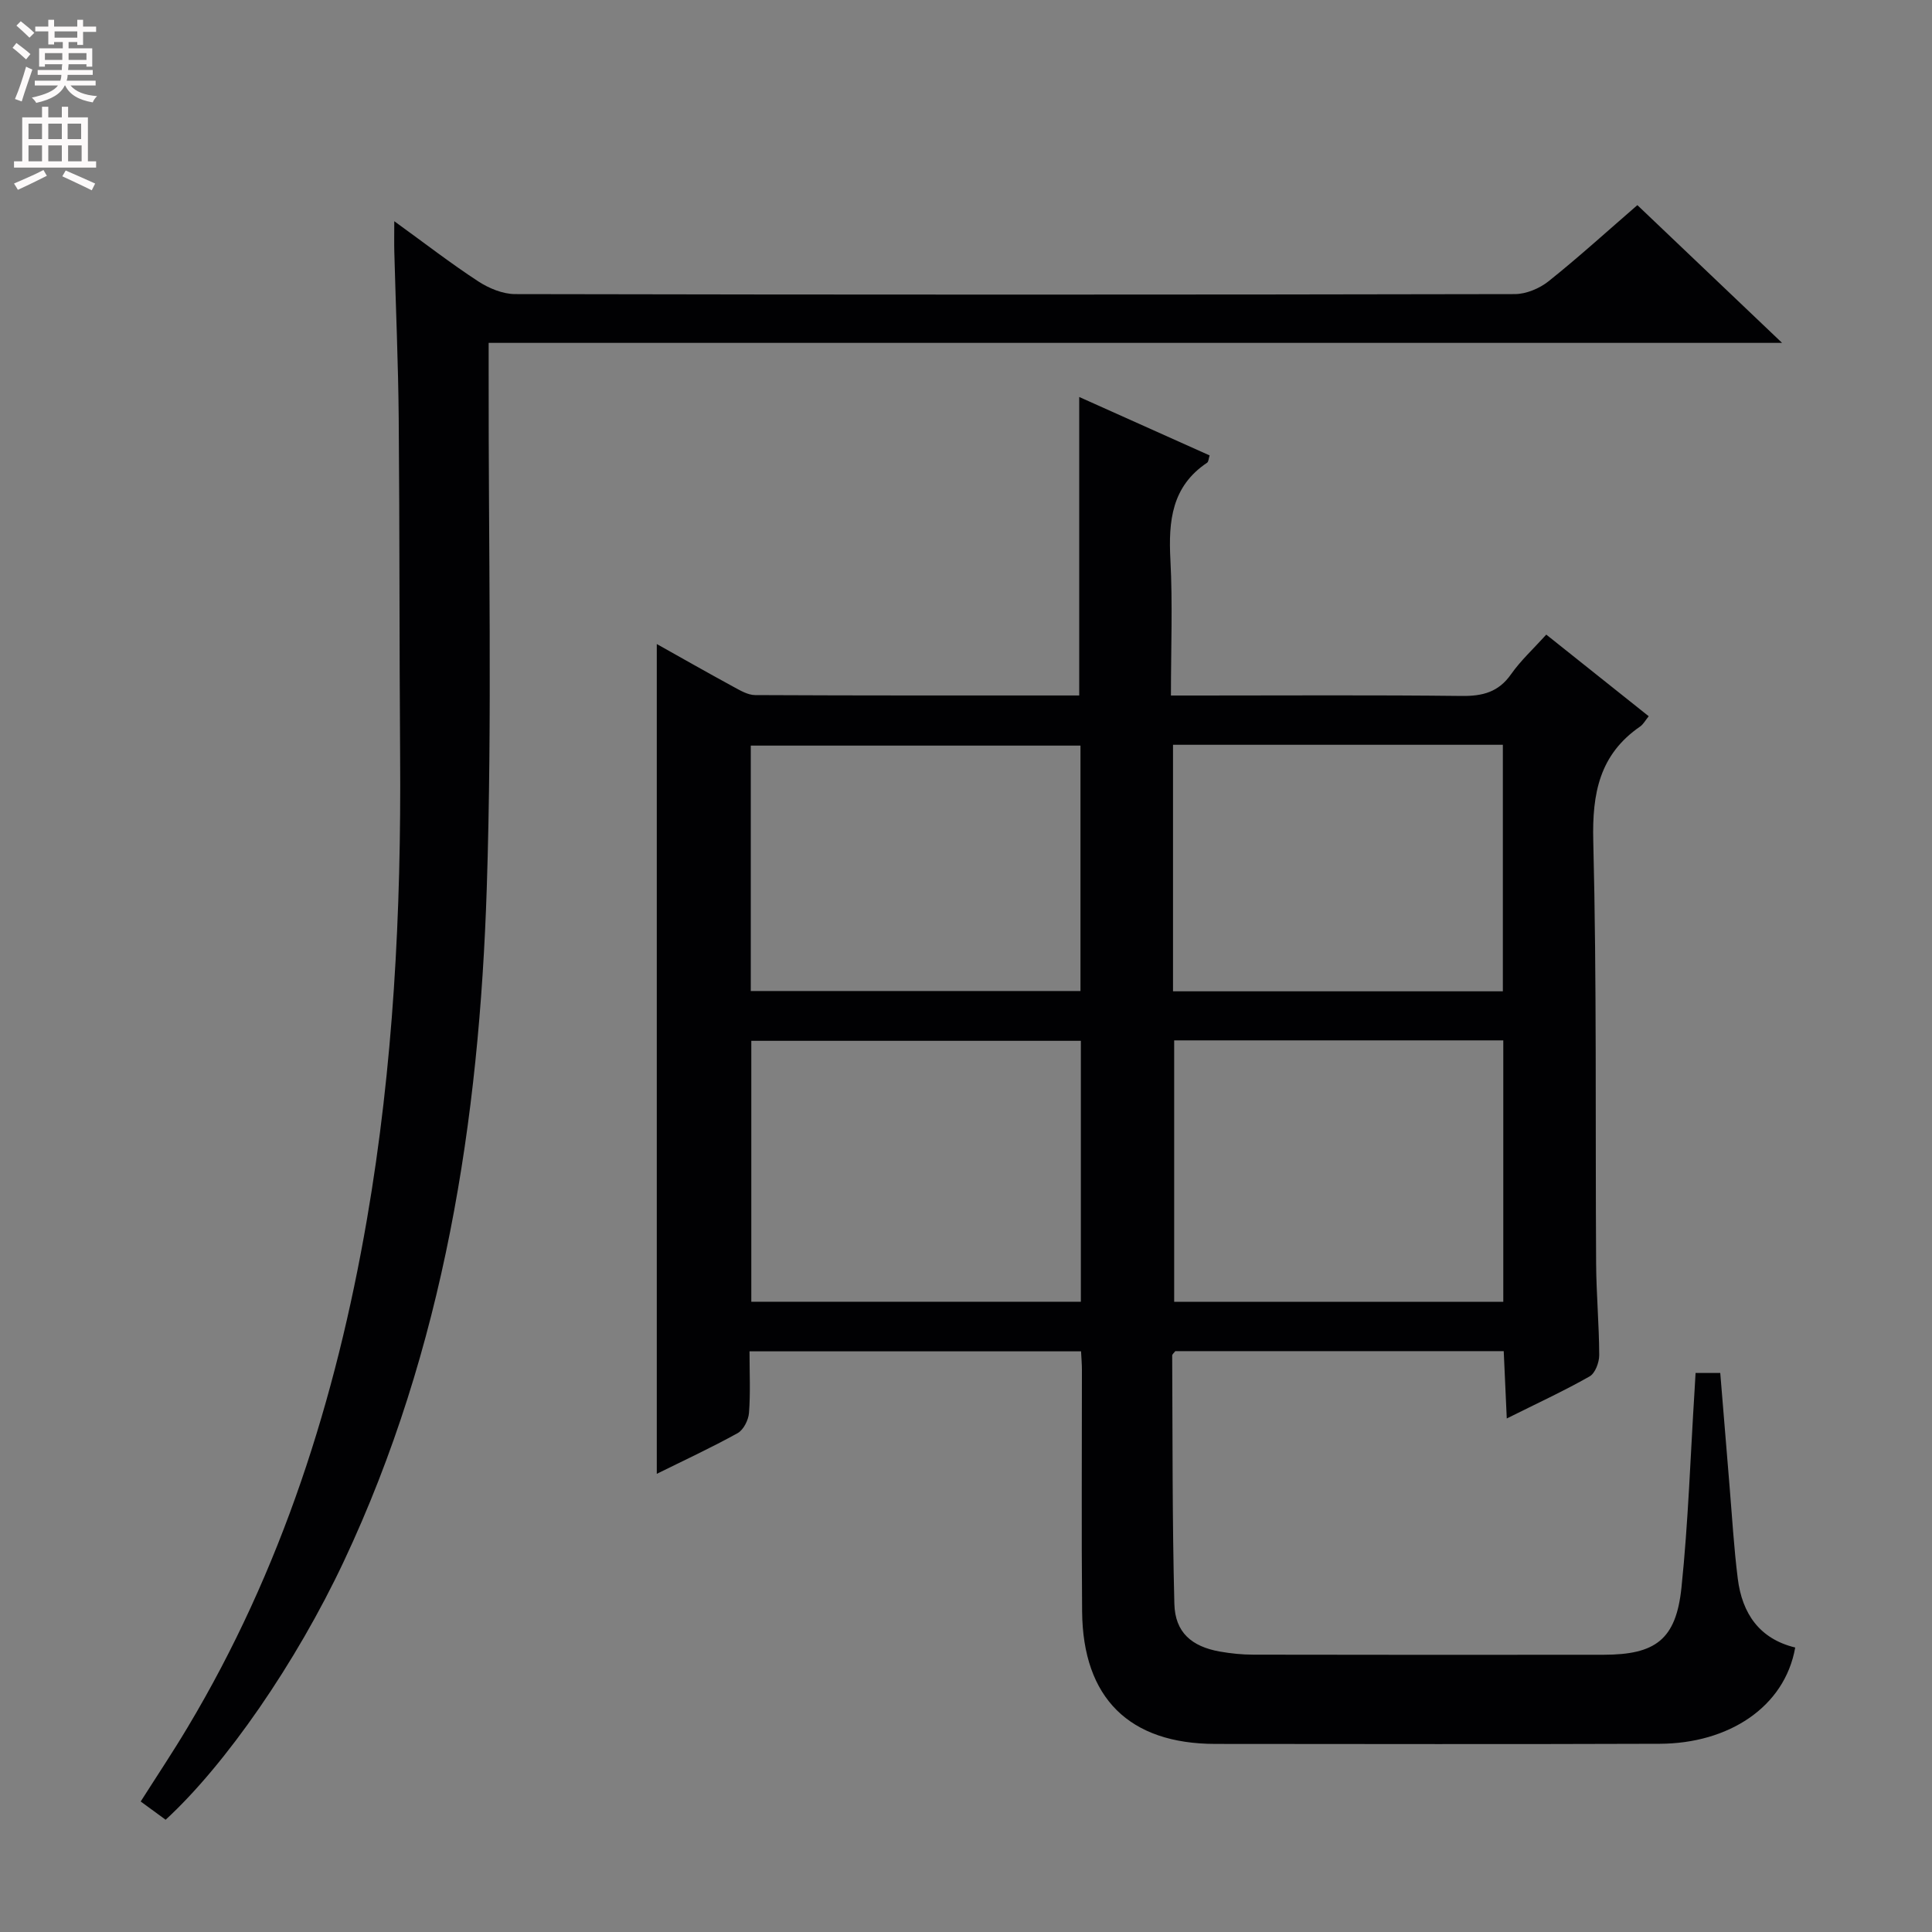 <svg enable-background="new 0 0 400 400" viewBox="0 0 400 400" xmlns="http://www.w3.org/2000/svg"><rect x="0" y="0" width="400" height="400" fill="#808080" stroke="none"/><path d="m351.05 284.26h5.11c.64 7.78 1.26 15.51 1.91 23.24.54 6.46.91 12.94 1.72 19.36.9 7.18 4.47 12.45 11.89 14.24-2.19 12.44-13.93 19.88-28.03 19.93-30.67.11-61.33.05-92 .03-17.84-.01-27.46-9.48-27.61-27.43-.15-16.67-.03-33.33-.04-50 0-1.16-.1-2.31-.18-3.85-22.81 0-45.51 0-68.64 0 0 4.48.21 8.63-.11 12.74-.11 1.48-1.13 3.51-2.34 4.19-5.49 3.04-11.2 5.68-16.75 8.43 0-57.35 0-114.48 0-171.8 4.96 2.78 10.37 5.86 15.83 8.83 1.42.77 3.01 1.73 4.53 1.74 22.32.11 44.63.08 67.1.08 0-20.63 0-41.02 0-61.8 8.88 3.98 17.91 8.03 27 12.1-.21.63-.21 1.3-.52 1.51-7.35 4.91-8.02 12.1-7.6 20.11.48 9.12.11 18.27.11 28.09h5.7c18.17 0 36.33-.12 54.5.09 4.33.05 7.62-.79 10.22-4.5 1.98-2.82 4.58-5.21 7.29-8.2 7.11 5.66 14.08 11.22 21.21 16.9-.73.9-1.13 1.68-1.77 2.12-8.44 5.81-9.96 13.87-9.71 23.74.73 29.15.41 58.32.59 87.48.04 6.31.62 12.62.64 18.94 0 1.51-.83 3.74-1.99 4.4-5.3 3.01-10.86 5.57-17.15 8.71-.23-5.01-.42-9.33-.63-13.94-22.92 0-45.5 0-68 0-.28.38-.64.65-.64.91.09 17.14.01 34.28.45 51.42.15 5.88 3.55 8.83 9.43 9.87 2.28.4 4.62.64 6.93.64 24.17.05 48.33.04 72.5.02 10.78-.01 15.01-3.15 16.13-13.91 1.41-13.55 1.85-27.19 2.71-40.79.06-1.16.12-2.29.21-3.64zm-107.95-68.86v54.13h68.14c0-18.17 0-36.04 0-54.13-22.93 0-45.5 0-68.14 0zm-19.32.09c-22.98 0-45.52 0-68.23 0v54.02h68.23c0-18.06 0-35.82 0-54.02zm19.08-61.29v51.04h68.29c0-17.21 0-34.06 0-51.04-22.91 0-45.38 0-68.29 0zm-87.42 50.98h68.26c0-17.17 0-33.93 0-50.81-22.87 0-45.44 0-68.26 0z" fill="#010103"/><path d="m34.29 376.76c-1.8-1.32-3.38-2.48-5.16-3.78 3.38-5.32 6.68-10.26 9.72-15.36 19.46-32.52 30.7-67.95 37.11-105.1 5.48-31.75 7.12-63.75 6.88-95.91-.17-23.33-.09-46.65-.29-69.98-.1-11.48-.61-22.95-.91-34.42-.05-1.76-.01-3.53-.01-6.41 6.4 4.63 11.74 8.77 17.38 12.45 2.2 1.44 5.07 2.63 7.63 2.64 68.99.14 137.98.14 206.97 0 2.37 0 5.14-1.17 7.02-2.67 6.21-4.96 12.1-10.32 18.37-15.75 9.86 9.39 19.46 18.52 29.96 28.52-89.84 0-178.51 0-267.79 0v6.41c-.06 35.49.76 71.02-.39 106.47-1.56 48.09-8.83 95.25-29.59 139.38-9.89 21.02-24.45 42.08-36.9 53.51z" fill="#010103"/><g fill="#fcfafa"><path d="m2.6 9.9.8-1c.9.7 1.9 1.4 2.9 2.3l-.9 1.1c-1.1-1-2-1.8-2.8-2.4zm.5 10.6c.9-2.1 1.6-4.3 2.3-6.7.4.2.8.4 1.3.6-.7 2.1-1.5 4.3-2.2 6.6zm.3-15.2.9-.9c1 .8 2 1.6 2.8 2.4l-1 1c-.9-.9-1.8-1.7-2.7-2.5zm12.6-1.2h1.2v1.4h2.7v1.1h-2.7v2.7h-1.2v-.6h-1.8v1.3h4.9v3.8h-1.2v-.5h-3.7c0 .4-.1.9-.1 1.2h5.1v1h-5.2c0 .5-.1.9-.2 1.2h6v1h-5.2c1.1 1.3 2.9 2 5.5 2.2-.4.4-.7.8-.9 1.3-2.9-.5-4.8-1.6-5.7-3.5h-.1c-.8 1.7-2.7 2.9-5.9 3.6-.2-.4-.6-.8-.9-1.1 2.8-.6 4.6-1.4 5.4-2.5h-4.8v-1h5.3c.1-.3.2-.7.2-1.2h-4.9v-1h5c0-.4 0-.8.1-1.2h-3.6v.5h-1.2v-3.8h4.9v-1.3h-1.8v.5h-1.2v-2.7h-2.7v-1h2.7v-1.4h1.2v1.4h4.8zm-6.7 8.3h3.6c0-.4 0-.9 0-1.4h-3.6zm1.9-4.6h4.8v-1.3h-4.7v1.3zm6.7 3.2h-3.7v1.4h3.7z"/><path d="m8.7 22.1h1.3v2.2h2.8v-2.2h1.3v2.2h4.1v9.1h1.7v1.3h-17v-1.3h1.7v-9.1h4.1zm.3 13.1.7 1.2c-1.8.9-3.8 1.9-6 2.9-.2-.4-.5-.8-.8-1.3 2.3-1 4.4-1.9 6.1-2.8zm-3.1-6.4h2.8v-3.2h-2.8zm0 4.6h2.8v-3.3h-2.8zm4.1-4.6h2.8v-3.2h-2.8zm0 4.6h2.8v-3.3h-2.8zm3.6 1.9c2.1.9 4.1 1.8 6.1 2.7l-.7 1.4c-2.2-1.1-4.2-2-6.1-2.9zm3.2-9.7h-2.8v3.2h2.8zm-2.7 7.8h2.8v-3.3h-2.8z"/></g></svg>